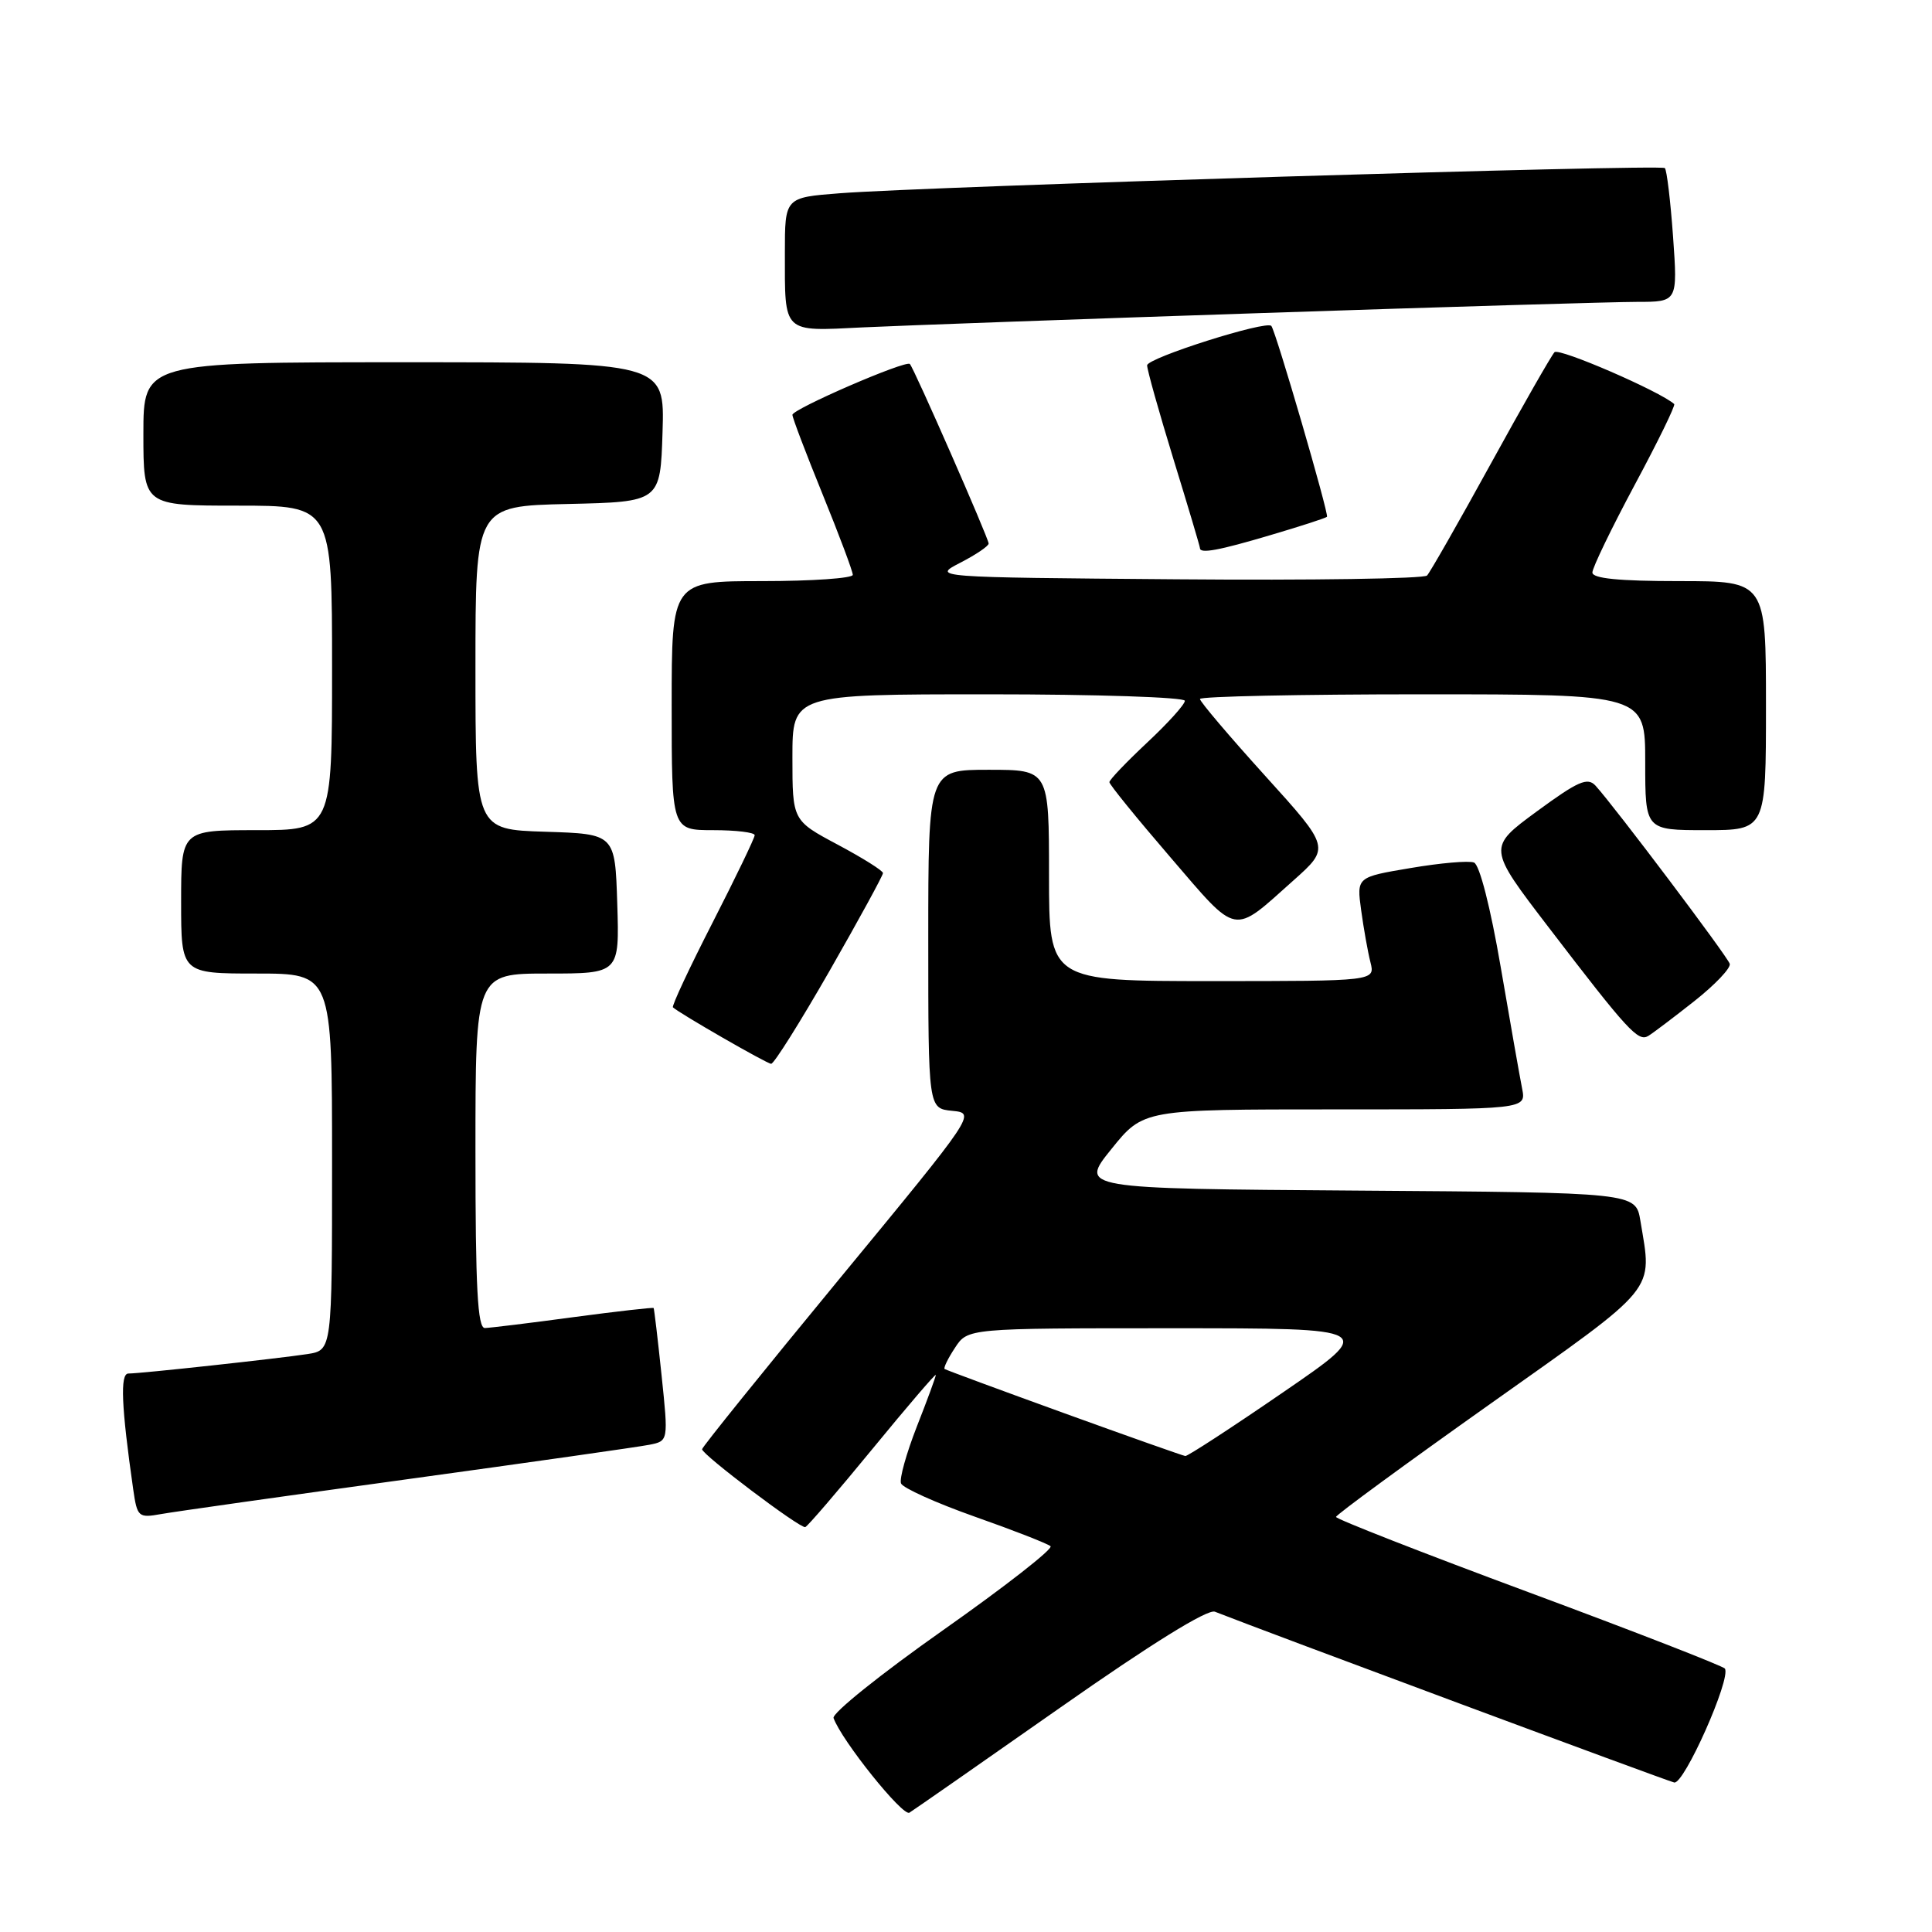 <?xml version="1.0" encoding="UTF-8" standalone="no"?>
<!DOCTYPE svg PUBLIC "-//W3C//DTD SVG 1.1//EN" "http://www.w3.org/Graphics/SVG/1.1/DTD/svg11.dtd" >
<svg xmlns="http://www.w3.org/2000/svg" xmlns:xlink="http://www.w3.org/1999/xlink" version="1.1" viewBox="0 0 256 256">
 <g >
 <path fill="currentColor"
d=" M 140.48 226.27 C 152.51 217.83 160.01 213.18 160.98 213.56 C 167.60 216.17 220.79 235.95 221.84 236.19 C 223.14 236.49 229.39 222.43 228.56 221.10 C 228.35 220.77 216.67 216.22 202.60 211.00 C 188.53 205.78 177.03 201.28 177.03 201.00 C 177.04 200.72 186.25 193.97 197.50 186.00 C 219.92 170.11 218.94 171.31 217.36 161.76 C 216.74 158.02 216.74 158.02 179.89 157.76 C 143.03 157.50 143.03 157.50 147.27 152.25 C 151.50 147.00 151.50 147.00 176.87 147.00 C 202.23 147.00 202.23 147.00 201.69 144.25 C 201.39 142.74 200.11 135.49 198.85 128.13 C 197.50 120.25 196.05 114.57 195.31 114.29 C 194.62 114.02 190.84 114.35 186.91 115.02 C 179.76 116.22 179.76 116.22 180.36 120.61 C 180.69 123.02 181.24 126.12 181.59 127.50 C 182.22 130.00 182.22 130.00 160.61 130.00 C 139.00 130.00 139.00 130.00 139.00 116.00 C 139.00 102.00 139.00 102.00 131.00 102.00 C 123.00 102.00 123.00 102.00 123.00 124.44 C 123.00 146.87 123.00 146.87 126.16 147.19 C 129.32 147.50 129.32 147.50 111.19 169.50 C 101.22 181.60 93.04 191.74 93.03 192.03 C 92.99 192.72 106.01 202.55 106.70 202.35 C 107.00 202.26 111.01 197.59 115.62 191.97 C 120.23 186.35 124.00 181.95 124.00 182.19 C 124.00 182.43 122.87 185.51 121.48 189.04 C 120.10 192.58 119.15 195.96 119.39 196.56 C 119.62 197.16 124.01 199.14 129.15 200.96 C 134.29 202.77 138.81 204.54 139.20 204.88 C 139.58 205.22 133.18 210.22 124.97 216.00 C 116.76 221.78 110.22 227.02 110.45 227.65 C 111.51 230.62 119.62 240.73 120.50 240.19 C 121.05 239.85 130.04 233.59 140.48 226.27 Z  M 54.00 196.00 C 70.22 193.77 84.64 191.72 86.04 191.44 C 88.57 190.94 88.57 190.94 87.66 182.22 C 87.16 177.42 86.68 173.42 86.61 173.32 C 86.53 173.22 81.75 173.76 75.98 174.53 C 70.22 175.31 64.94 175.95 64.25 175.97 C 63.28 175.99 63.00 170.65 63.00 152.50 C 63.00 129.00 63.00 129.00 72.54 129.00 C 82.08 129.00 82.08 129.00 81.79 119.75 C 81.50 110.50 81.50 110.50 72.25 110.21 C 63.00 109.92 63.00 109.92 63.00 88.49 C 63.00 67.06 63.00 67.06 75.25 66.78 C 87.50 66.50 87.50 66.50 87.79 57.25 C 88.08 48.00 88.08 48.00 53.54 48.00 C 19.00 48.00 19.00 48.00 19.00 57.50 C 19.00 67.00 19.00 67.00 31.50 67.00 C 44.00 67.00 44.00 67.00 44.00 88.50 C 44.00 110.00 44.00 110.00 34.00 110.00 C 24.00 110.00 24.00 110.00 24.00 119.50 C 24.00 129.00 24.00 129.00 34.00 129.00 C 44.00 129.00 44.00 129.00 44.00 153.95 C 44.00 178.91 44.00 178.91 40.75 179.42 C 36.90 180.01 18.67 182.00 17.01 182.00 C 15.89 182.00 16.08 186.36 17.65 197.34 C 18.18 201.02 18.34 201.16 21.35 200.62 C 23.08 200.31 37.77 198.23 54.00 196.00 Z  M 109.93 128.63 C 113.82 121.83 117.00 116.00 117.00 115.69 C 117.00 115.37 114.30 113.68 111.00 111.92 C 105.00 108.72 105.00 108.72 105.00 100.36 C 105.00 92.00 105.00 92.00 131.00 92.00 C 145.30 92.00 157.00 92.39 157.00 92.86 C 157.00 93.34 154.75 95.83 152.00 98.40 C 149.25 100.98 147.00 103.33 147.00 103.64 C 147.00 103.95 150.64 108.43 155.08 113.59 C 164.14 124.13 163.22 123.95 171.38 116.67 C 176.26 112.32 176.26 112.32 167.63 102.79 C 162.88 97.54 159.00 92.97 159.00 92.62 C 159.00 92.28 172.28 92.00 188.50 92.00 C 218.00 92.00 218.00 92.00 218.00 101.00 C 218.00 110.00 218.00 110.00 226.00 110.00 C 234.00 110.00 234.00 110.00 234.00 93.50 C 234.00 77.00 234.00 77.00 222.50 77.00 C 214.53 77.00 211.00 76.65 211.00 75.86 C 211.00 75.23 213.52 70.02 216.59 64.28 C 219.67 58.55 222.03 53.71 221.84 53.54 C 219.96 51.85 206.57 46.05 205.98 46.67 C 205.55 47.13 201.74 53.80 197.51 61.50 C 193.28 69.20 189.49 75.84 189.09 76.26 C 188.70 76.68 173.78 76.91 155.94 76.76 C 123.50 76.50 123.50 76.50 127.25 74.56 C 129.31 73.50 131.00 72.36 131.00 72.02 C 131.00 71.34 121.10 48.76 120.56 48.23 C 120.02 47.69 105.00 54.20 105.00 54.97 C 105.00 55.36 106.80 60.09 109.00 65.50 C 111.20 70.91 113.00 75.71 113.00 76.17 C 113.00 76.62 107.60 77.00 101.00 77.00 C 89.00 77.00 89.00 77.00 89.00 93.50 C 89.00 110.00 89.00 110.00 94.50 110.00 C 97.53 110.00 100.00 110.30 100.00 110.67 C 100.00 111.03 97.49 116.25 94.42 122.25 C 91.35 128.25 88.98 133.31 89.17 133.48 C 90.03 134.28 101.58 140.93 102.18 140.96 C 102.55 140.98 106.03 135.43 109.93 128.63 Z  M 224.50 132.66 C 227.25 130.49 229.37 128.26 229.20 127.71 C 228.91 126.74 213.98 106.93 211.42 104.11 C 210.36 102.95 209.11 103.50 203.63 107.52 C 197.11 112.31 197.11 112.31 205.22 122.90 C 215.69 136.58 217.06 138.07 218.40 137.27 C 219.00 136.91 221.75 134.83 224.50 132.66 Z  M 168.39 70.89 C 172.30 69.74 175.65 68.65 175.83 68.48 C 176.13 68.20 169.06 43.92 168.46 43.19 C 167.83 42.41 152.00 47.43 152.00 48.41 C 152.00 49.01 153.58 54.62 155.50 60.88 C 157.43 67.14 159.00 72.42 159.00 72.63 C 159.00 73.40 161.50 72.94 168.39 70.89 Z  M 167.50 41.47 C 191.70 40.66 213.93 40.00 216.90 40.00 C 222.30 40.00 222.30 40.00 221.69 31.37 C 221.35 26.63 220.86 22.53 220.60 22.27 C 220.07 21.74 122.78 24.71 111.25 25.61 C 104.00 26.17 104.00 26.17 104.00 33.50 C 104.00 44.27 103.62 43.91 114.32 43.38 C 119.37 43.14 143.30 42.27 167.50 41.47 Z  M 141.00 187.25 C 132.47 184.16 125.35 181.53 125.17 181.40 C 124.99 181.28 125.60 180.01 126.54 178.59 C 128.23 176.00 128.23 176.00 155.31 176.00 C 182.39 176.00 182.39 176.00 170.00 184.50 C 163.19 189.18 157.36 192.97 157.06 192.93 C 156.75 192.89 149.53 190.34 141.00 187.25 Z "/>
</g>
</svg>